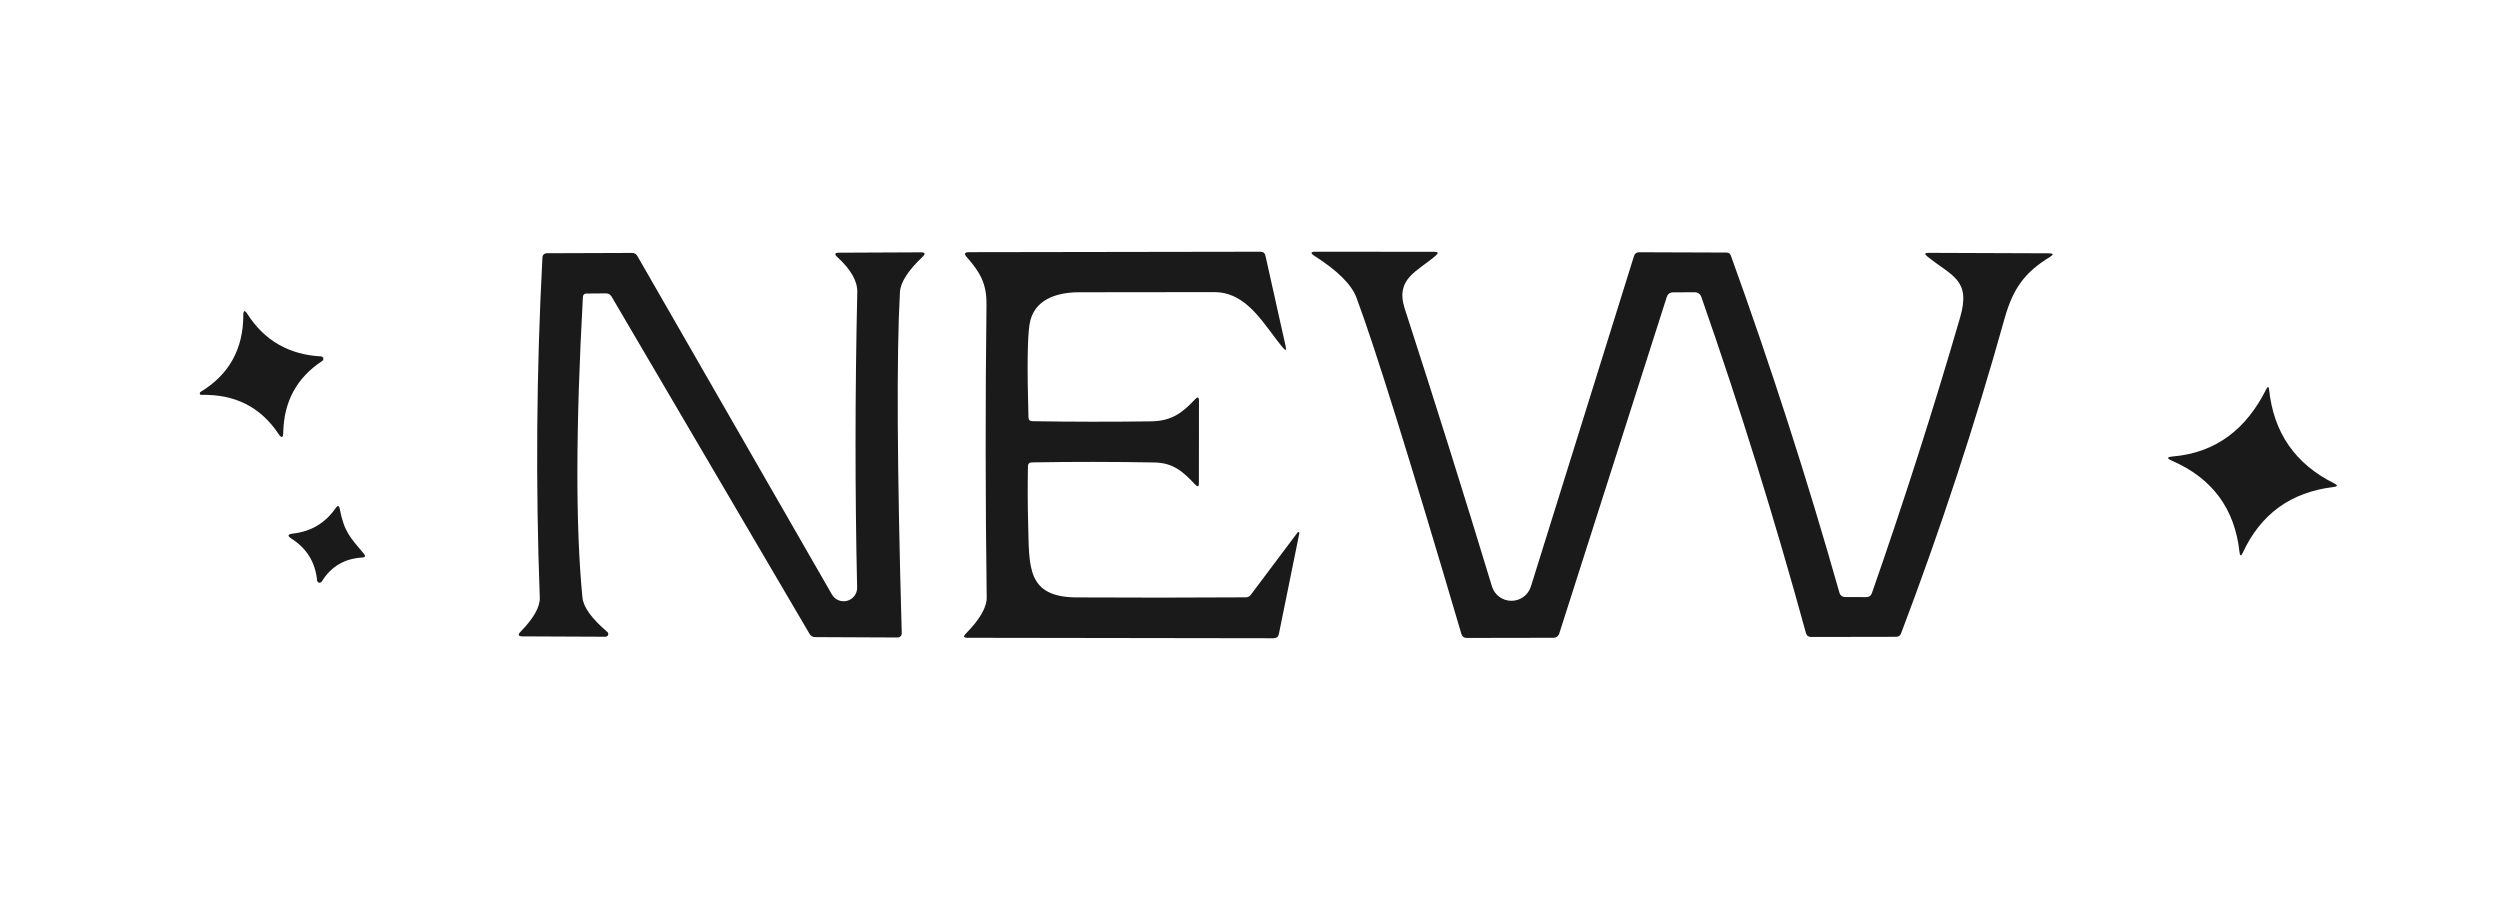 <svg width="272" height="99" viewBox="0 0 272 99" fill="none" xmlns="http://www.w3.org/2000/svg">
<path d="M93.255 63.914C93.02 53.529 93.025 42.819 93.272 31.782C93.299 30.586 92.575 29.315 91.098 27.967C90.759 27.652 90.822 27.494 91.287 27.494L100.185 27.453C100.655 27.448 100.721 27.608 100.382 27.934C98.791 29.445 97.968 30.728 97.913 31.782C97.536 38.553 97.602 50.924 98.11 68.894C98.112 68.955 98.102 69.015 98.081 69.071C98.059 69.127 98.026 69.179 97.984 69.222C97.942 69.266 97.891 69.3 97.836 69.323C97.78 69.347 97.72 69.359 97.659 69.359L88.687 69.318C88.419 69.318 88.217 69.201 88.08 68.968L66.536 32.263C66.399 32.035 66.194 31.92 65.921 31.92L63.813 31.937C63.561 31.942 63.43 32.07 63.419 32.32C62.637 46.519 62.621 57.417 63.37 65.014C63.474 66.058 64.376 67.305 66.076 68.756C66.123 68.794 66.156 68.846 66.171 68.904C66.186 68.962 66.183 69.023 66.162 69.08C66.14 69.136 66.102 69.186 66.051 69.221C66.001 69.257 65.941 69.276 65.879 69.278L56.858 69.237C56.383 69.237 56.311 69.066 56.645 68.723C58.072 67.261 58.766 66.025 58.728 65.014C58.269 52.679 58.364 40.354 59.015 28.04C59.032 27.72 59.204 27.557 59.532 27.551L68.766 27.519C69.023 27.519 69.215 27.627 69.34 27.845L90.508 64.672C90.668 64.957 90.921 65.18 91.224 65.305C91.527 65.43 91.864 65.451 92.18 65.364C92.497 65.276 92.775 65.086 92.97 64.823C93.165 64.561 93.265 64.24 93.255 63.914Z" fill="#1A1A1A"/>
<path d="M112.323 45.826C116.615 45.897 120.91 45.902 125.207 45.843C127.463 45.81 128.594 44.962 130.03 43.438C130.308 43.139 130.448 43.194 130.448 43.601L130.44 52.559C130.44 52.961 130.303 53.013 130.03 52.714C128.75 51.345 127.659 50.358 125.634 50.318C121.172 50.236 116.719 50.233 112.274 50.309C111.99 50.315 111.845 50.456 111.839 50.733C111.801 52.847 111.809 54.942 111.864 57.018C111.995 61.656 111.667 64.966 117.137 64.998C123.277 65.031 129.412 65.028 135.541 64.99C135.648 64.99 135.752 64.965 135.846 64.919C135.94 64.872 136.021 64.804 136.082 64.721L141.183 57.923C141.198 57.905 141.218 57.892 141.241 57.886C141.264 57.881 141.287 57.883 141.309 57.892C141.33 57.901 141.348 57.917 141.359 57.938C141.371 57.958 141.375 57.981 141.372 58.004L139.141 68.976C139.076 69.286 138.884 69.441 138.567 69.441L105.254 69.392C104.844 69.392 104.784 69.245 105.073 68.951C106.604 67.392 107.364 66.079 107.353 65.014C107.211 54.391 107.203 43.772 107.329 33.159C107.361 30.836 106.623 29.613 105.18 27.967C104.868 27.614 104.948 27.437 105.418 27.437L137.132 27.388C137.433 27.388 137.616 27.532 137.681 27.82L139.879 37.675C139.983 38.137 139.882 38.186 139.576 37.822C137.526 35.393 135.77 31.782 132.096 31.782C127.192 31.787 122.29 31.793 117.392 31.798C114.841 31.806 112.454 32.646 112.02 35.254C111.785 36.662 111.744 40.05 111.897 45.419C111.908 45.685 112.05 45.821 112.323 45.826Z" fill="#1A1A1A"/>
<path d="M166.558 63.824L177.777 27.861C177.864 27.584 178.056 27.445 178.351 27.445L187.84 27.478C188.075 27.478 188.234 27.587 188.316 27.804C192.684 39.889 196.621 52.111 200.125 64.468C200.218 64.789 200.431 64.952 200.765 64.957L203.029 64.966C203.351 64.971 203.564 64.822 203.668 64.517C207.135 54.6 210.333 44.604 213.264 34.529C214.469 30.38 212.329 30.046 209.672 27.885C209.365 27.635 209.409 27.511 209.803 27.511L222.925 27.559C223.422 27.559 223.461 27.69 223.04 27.951C220.268 29.646 219.013 31.399 218.094 34.667C214.857 46.253 211.104 57.67 206.834 68.919C206.741 69.163 206.563 69.286 206.301 69.286L197.058 69.302C196.757 69.302 196.566 69.158 196.484 68.87C193.111 56.551 189.316 44.359 185.101 32.295C185.051 32.15 184.956 32.024 184.83 31.935C184.703 31.846 184.551 31.798 184.395 31.798L182.058 31.806C181.686 31.806 181.446 31.983 181.336 32.336L169.658 68.894C169.554 69.226 169.324 69.392 168.969 69.392L159.595 69.408C159.283 69.408 159.084 69.258 158.996 68.96C153.359 49.842 149.554 37.648 147.58 32.377C147.05 30.958 145.53 29.448 143.02 27.845C142.539 27.54 142.586 27.388 143.16 27.388L156.085 27.396C156.473 27.396 156.522 27.527 156.232 27.788C154.281 29.508 151.771 30.274 152.829 33.559C156.202 43.971 159.368 54.054 162.326 63.808C162.464 64.258 162.743 64.652 163.123 64.933C163.502 65.214 163.962 65.366 164.436 65.368C164.909 65.37 165.37 65.221 165.752 64.943C166.134 64.665 166.416 64.273 166.558 63.824Z" fill="#1A1A1A"/>
<path d="M21.913 42.965C21.875 42.967 21.837 42.956 21.807 42.934C21.776 42.912 21.754 42.88 21.744 42.842C21.734 42.805 21.736 42.765 21.75 42.729C21.764 42.692 21.79 42.66 21.823 42.639C24.917 40.764 26.467 37.982 26.473 34.292C26.473 33.749 26.62 33.706 26.916 34.162C28.769 37.053 31.443 38.591 34.936 38.776C34.992 38.78 35.045 38.802 35.087 38.837C35.13 38.873 35.161 38.921 35.175 38.974C35.189 39.028 35.187 39.084 35.167 39.136C35.148 39.188 35.113 39.233 35.068 39.265C32.296 41.085 30.88 43.683 30.819 47.057C30.808 47.655 30.636 47.707 30.303 47.212C28.356 44.288 25.56 42.873 21.913 42.965Z" fill="#1A1A1A"/>
<path d="M236.375 49.666C241.173 49.258 244.42 46.625 246.569 42.346C246.738 42.009 246.842 42.028 246.881 42.403C247.373 47.087 249.724 50.478 253.934 52.576C254.377 52.793 254.355 52.932 253.868 52.991C249.248 53.546 245.965 55.926 244.018 60.132C243.827 60.539 243.707 60.52 243.658 60.075C243.149 55.353 240.697 52.035 236.301 50.122C235.727 49.872 235.752 49.72 236.375 49.666Z" fill="#1A1A1A"/>
<path d="M36.97 55.38C37.438 57.825 38.061 58.436 39.586 60.246C39.8 60.501 39.739 60.64 39.406 60.662C37.476 60.77 36.011 61.64 35.01 63.27C34.979 63.319 34.933 63.357 34.879 63.379C34.825 63.402 34.765 63.407 34.709 63.394C34.653 63.382 34.602 63.352 34.565 63.309C34.528 63.266 34.506 63.213 34.502 63.156C34.31 61.189 33.386 59.675 31.73 58.616C31.243 58.306 31.287 58.118 31.861 58.053C33.84 57.831 35.393 56.907 36.519 55.282C36.749 54.956 36.899 54.988 36.97 55.38Z" fill="#1A1A1A"/>
</svg>
